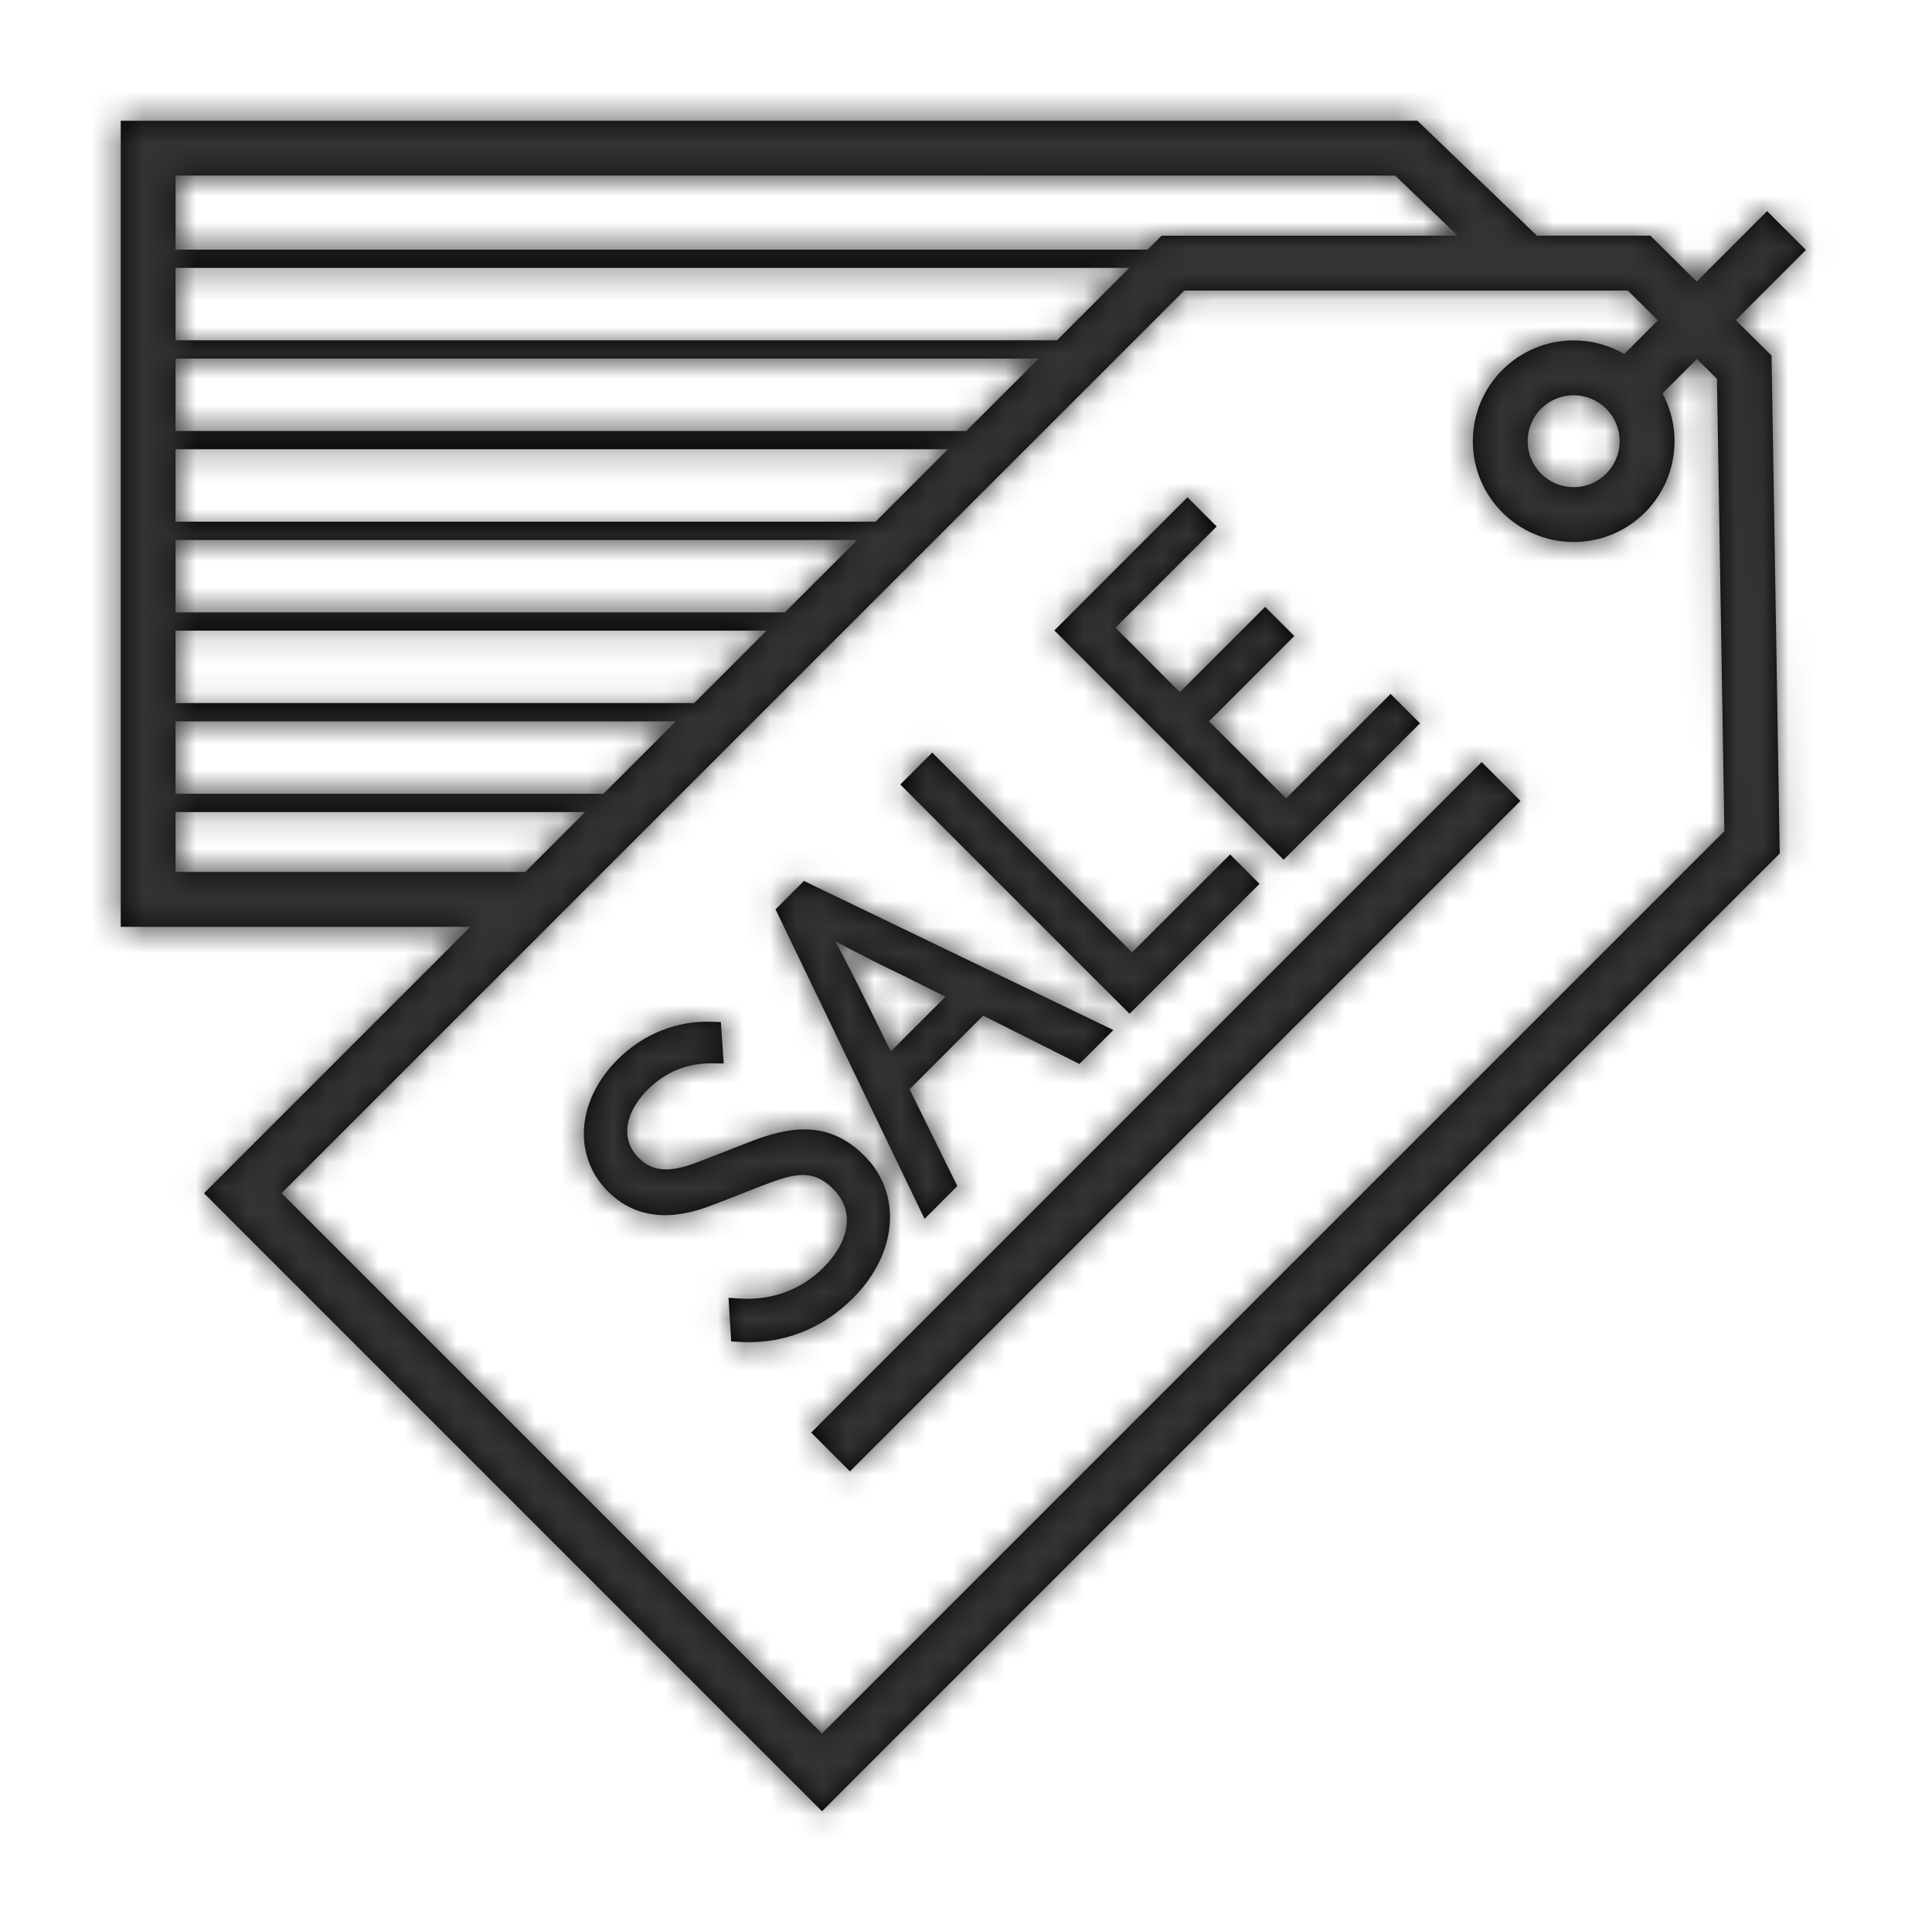<svg xmlns="http://www.w3.org/2000/svg" xmlns:xlink="http://www.w3.org/1999/xlink" width="74" height="74" viewBox="0 0 74 74">
    <defs>
        <path id="qzgzoowova" d="M54.29 4.625l4.578 4.402h4.345l1.775 1.757 2.697-2.697 1.486 1.486-2.69 2.69 1.373 1.357.314 19.07-36.684 36.685-23.67-23.673 10.2-10.201H4.625V4.626H54.29zm8.06 6.504H45.36L10.785 45.701l20.7 20.697 34.563-34.564-.285-17.326-.768-.759-1.318 1.318c.265.49.426 1.045.456 1.633l.005.2c0 2.132-1.728 3.86-3.861 3.86-2.135 0-3.864-1.728-3.864-3.86 0-2.134 1.729-3.862 3.864-3.862.706 0 1.368.19 1.938.52l1.287-1.288-1.152-1.141zm-5.599 18.06l1.486 1.487-25.681 25.681-1.486-1.486L56.75 29.19zm-29.48 9.948l.341.01.107 1.587-.418-.006c-.97-.014-1.81.325-2.491 1.006-.9.9-1.04 1.925-.35 2.612.706.706 1.53.457 2.538.061l1.774-.692c1.424-.543 2.934-.852 4.335.552 1.457 1.452 1.275 3.747-.429 5.448-1.51 1.51-3.188 1.751-4.332 1.684l-.339-.02-.103-1.67.434.028c1.222.079 2.354-.339 3.189-1.174 1.053-1.05 1.202-2.208.392-3.018-.804-.807-1.524-.588-2.724-.132l-1.768.693c-.798.305-2.659 1.014-4.144-.474-1.356-1.356-1.2-3.48.373-5.052.975-.975 2.292-1.502 3.614-1.443zm3.521-5.395l11.853 5.71-1.303 1.3-3.685-1.851-2.819 2.819 1.83 3.707-1.255 1.258-5.708-11.856 1.087-1.087zm1.205 2.312c.44.824.874 1.678 1.373 2.695l.75 1.522 2.094-2.093-1.516-.76c-.871-.414-1.718-.84-2.701-1.364zm3.71-7.228l7.654 7.653 3.755-3.752 1.127 1.126-4.977 4.977-8.782-8.782 1.222-1.222zM22.41 31.104H6.724v2.293l13.392.002 2.295-2.295zm23.074-12.057l1.118 1.118-3.878 3.878 2.466 2.469 3.267-3.268 1.118 1.116-3.267 3.267 2.953 2.953 4.002-4.001 1.126 1.126-5.223 5.226-8.782-8.784 5.1-5.1zm-19.6 8.583H6.724v2.773h16.388l2.773-2.773zm3.475-3.474H6.724v2.773h19.863l2.773-2.773zm3.474-3.474H6.724v2.773h23.337l2.773-2.773zm3.474-3.474H6.724v2.773h26.811l2.773-2.773zm23.969-2.069c-.975 0-1.763.788-1.763 1.76s.788 1.76 1.763 1.76c.972 0 1.76-.788 1.76-1.76s-.788-1.76-1.76-1.76zm-20.494-1.405H6.724v2.773H37.01l2.773-2.773zm3.472-3.472H6.724v2.771h33.76l2.771-2.771zm10.184-3.538H6.725l-.001 2.837h37.232l.535-.533 11.343-.001-2.395-2.303z"/>
    </defs>
    <g fill="none" fill-rule="evenodd">
        <g>
            <g transform="translate(-1200 -308) translate(1200 308)">
                <mask id="cwazrzywob" fill="#fff">
                    <use xlink:href="#qzgzoowova"/>
                </mask>
                <use fill="#050000" fill-rule="nonzero" xlink:href="#qzgzoowova"/>
                <g fill="#333" mask="url(#cwazrzywob)">
                    <path d="M0 0H74V74H0z"/>
                </g>
            </g>
        </g>
    </g>
</svg>
